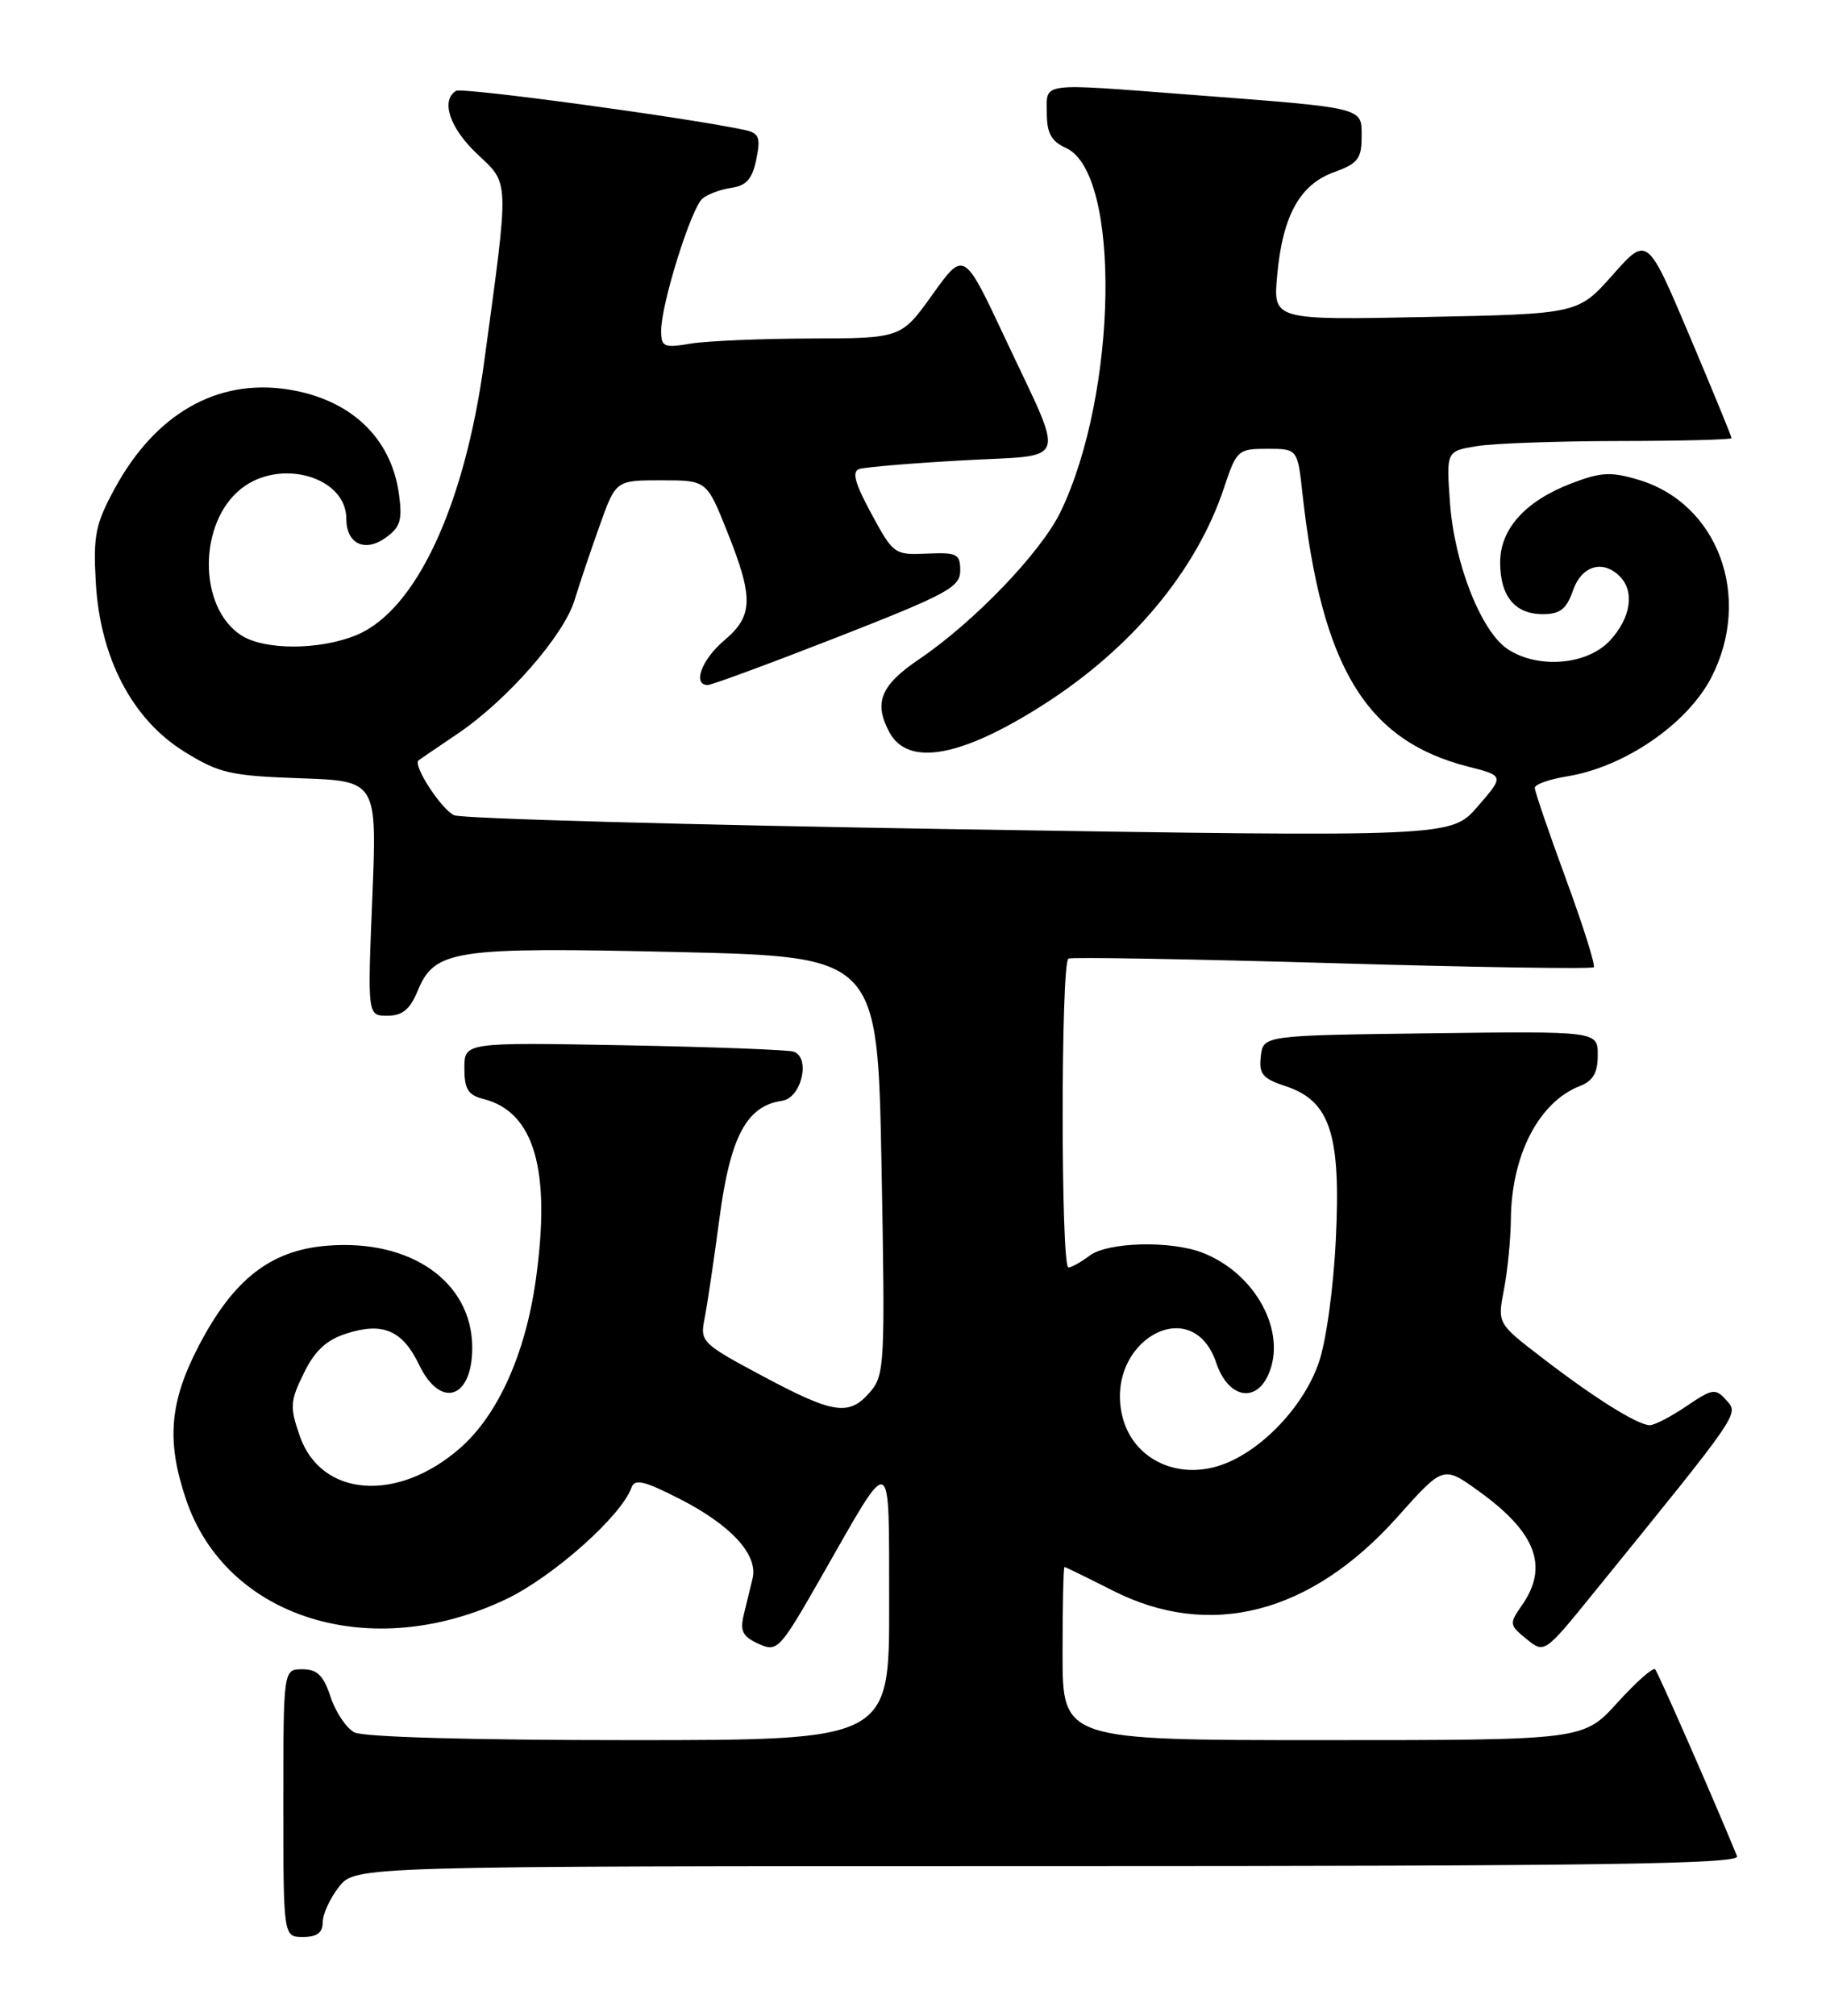 <?xml version="1.0" encoding="UTF-8" standalone="no"?>
<!DOCTYPE svg PUBLIC "-//W3C//DTD SVG 1.1//EN" "http://www.w3.org/Graphics/SVG/1.1/DTD/svg11.dtd" >
<svg xmlns="http://www.w3.org/2000/svg" xmlns:xlink="http://www.w3.org/1999/xlink" version="1.1" viewBox="0 0 232 256">
 <g >
 <path fill="currentColor"
d=" M 41.00 244.13 C 41.00 243.11 41.93 241.08 43.07 239.63 C 45.15 237.00 45.15 237.00 133.18 237.00 C 203.21 237.00 221.11 236.74 220.70 235.75 C 217.93 228.95 210.66 212.39 210.29 212.00 C 210.02 211.72 207.86 213.64 205.49 216.25 C 201.18 221.00 201.18 221.00 168.09 221.00 C 135.00 221.00 135.00 221.00 135.00 210.00 C 135.00 203.95 135.11 199.01 135.25 199.01 C 135.39 199.02 138.15 200.37 141.39 202.01 C 153.73 208.27 166.54 204.97 177.51 192.70 C 183.37 186.14 183.37 186.14 187.80 189.32 C 195.19 194.62 196.83 198.95 193.33 203.93 C 191.74 206.20 191.77 206.40 193.95 208.16 C 196.23 210.01 196.23 210.01 202.52 202.25 C 221.26 179.17 220.94 179.63 219.34 177.83 C 217.95 176.29 217.58 176.34 214.28 178.58 C 212.32 179.91 210.22 181.00 209.61 181.00 C 208.07 180.99 202.55 177.54 195.88 172.40 C 190.25 168.08 190.25 168.08 191.08 163.79 C 191.54 161.43 191.93 157.43 191.96 154.90 C 192.03 146.68 195.53 139.94 200.75 137.92 C 202.40 137.28 203.00 136.24 203.00 134.00 C 203.00 130.96 203.00 130.96 181.75 131.23 C 160.50 131.50 160.50 131.50 160.19 134.15 C 159.93 136.40 160.41 136.98 163.35 137.95 C 169.00 139.82 170.38 144.03 169.72 157.43 C 169.41 163.76 168.47 170.49 167.53 173.14 C 165.48 178.94 159.86 184.66 154.70 186.21 C 149.19 187.86 143.90 185.10 142.61 179.92 C 140.26 170.40 151.47 163.97 154.53 173.09 C 155.99 177.46 159.46 178.28 161.12 174.64 C 163.60 169.20 159.51 161.64 152.68 159.06 C 148.62 157.53 140.71 157.75 138.44 159.47 C 137.37 160.28 136.16 160.95 135.75 160.97 C 134.77 161.01 134.77 122.23 135.75 121.74 C 136.16 121.54 151.25 121.80 169.28 122.32 C 187.31 122.85 202.25 123.08 202.49 122.84 C 202.73 122.61 201.14 117.57 198.96 111.64 C 196.78 105.71 195.00 100.50 195.00 100.06 C 195.00 99.62 196.85 98.96 199.10 98.60 C 206.39 97.43 214.42 91.92 217.45 86.00 C 222.67 75.82 218.29 63.96 208.20 60.94 C 204.69 59.89 203.41 59.95 199.68 61.38 C 193.81 63.62 190.60 67.17 190.60 71.43 C 190.60 75.72 192.48 78.00 196.02 78.00 C 198.21 78.00 199.03 77.36 199.85 75.00 C 200.95 71.84 203.63 71.03 205.80 73.20 C 207.72 75.12 207.20 78.49 204.55 81.35 C 201.67 84.46 195.44 84.99 191.57 82.45 C 188.21 80.25 184.79 71.62 184.23 63.90 C 183.75 57.30 183.75 57.30 187.63 56.66 C 189.76 56.31 197.91 56.02 205.75 56.01 C 213.59 56.00 220.00 55.84 220.00 55.64 C 220.00 55.44 217.59 49.58 214.65 42.62 C 209.29 29.96 209.29 29.96 204.90 34.91 C 200.50 39.87 200.50 39.87 181.13 40.26 C 161.75 40.65 161.75 40.65 162.27 34.99 C 162.95 27.41 165.14 23.44 169.49 21.87 C 172.52 20.77 173.00 20.15 173.00 17.36 C 173.00 13.59 173.61 13.74 151.11 12.02 C 131.88 10.55 133.00 10.41 133.00 14.34 C 133.00 16.91 133.56 17.94 135.45 18.80 C 142.44 21.98 142.02 49.94 134.75 65.00 C 132.28 70.13 123.75 79.01 116.75 83.74 C 111.88 87.04 110.99 89.24 112.99 92.98 C 115.36 97.40 122.11 96.19 132.64 89.45 C 143.83 82.30 152.04 72.42 155.52 61.94 C 157.11 57.16 157.29 57.00 161.01 57.00 C 164.86 57.00 164.86 57.00 165.49 62.75 C 167.93 84.79 173.57 94.06 186.53 97.36 C 191.12 98.53 191.12 98.53 187.75 102.42 C 184.39 106.31 184.39 106.31 121.95 105.32 C 87.60 104.77 58.70 103.97 57.71 103.54 C 56.09 102.83 52.40 97.16 53.18 96.57 C 53.35 96.43 55.58 94.92 58.12 93.20 C 64.42 88.95 71.63 80.72 73.00 76.22 C 73.62 74.17 75.06 69.91 76.19 66.75 C 78.24 61.00 78.24 61.00 84.02 61.00 C 89.79 61.00 89.79 61.00 92.39 67.51 C 95.77 75.95 95.71 78.23 92.00 81.35 C 89.15 83.75 87.95 87.00 89.92 87.00 C 90.42 87.00 97.84 84.26 106.42 80.91 C 120.37 75.45 122.00 74.57 122.00 72.47 C 122.00 70.35 121.59 70.14 117.77 70.31 C 113.64 70.50 113.49 70.38 110.71 65.24 C 108.60 61.34 108.21 59.88 109.18 59.56 C 109.91 59.33 115.80 58.83 122.29 58.47 C 136.03 57.69 135.43 59.44 127.66 42.87 C 122.47 31.83 122.47 31.83 118.49 37.39 C 114.50 42.96 114.50 42.96 103.00 42.99 C 96.67 43.01 89.81 43.30 87.75 43.64 C 84.33 44.21 84.00 44.06 84.00 41.99 C 84.00 38.60 87.83 26.39 89.26 25.21 C 89.94 24.65 91.61 24.04 92.96 23.85 C 94.83 23.58 95.59 22.71 96.09 20.24 C 96.66 17.45 96.45 16.91 94.63 16.51 C 87.39 14.95 58.72 11.06 57.94 11.54 C 55.97 12.76 57.14 16.27 60.62 19.55 C 64.76 23.46 64.73 22.37 61.51 46.00 C 59.01 64.30 52.85 77.49 45.33 80.64 C 40.64 82.59 33.57 82.61 30.61 80.66 C 25.15 77.08 25.18 66.37 30.66 62.05 C 35.62 58.15 44.00 60.55 44.00 65.88 C 44.00 69.03 46.30 70.18 48.93 68.34 C 50.85 66.99 51.14 66.10 50.70 62.83 C 49.73 55.56 44.50 50.65 36.46 49.44 C 27.52 48.10 19.72 52.59 14.59 62.02 C 12.13 66.54 11.83 68.00 12.17 73.95 C 12.71 83.56 16.80 91.36 23.43 95.47 C 27.86 98.21 29.28 98.53 38.12 98.84 C 47.91 99.18 47.91 99.18 47.30 114.09 C 46.69 129.00 46.69 129.00 49.22 129.00 C 51.12 129.00 52.08 128.21 53.05 125.88 C 55.23 120.61 57.57 120.26 86.00 120.91 C 111.50 121.50 111.50 121.50 112.00 148.00 C 112.47 173.11 112.40 174.62 110.58 176.75 C 107.89 179.89 105.97 179.61 96.87 174.75 C 89.19 170.65 88.93 170.40 89.51 167.50 C 89.84 165.85 90.70 160.10 91.41 154.72 C 92.79 144.32 94.86 140.45 99.37 139.80 C 101.84 139.45 103.03 134.28 100.82 133.56 C 100.09 133.32 90.39 132.96 79.25 132.75 C 59.00 132.38 59.00 132.38 59.00 135.67 C 59.00 138.31 59.47 139.08 61.41 139.57 C 67.88 141.19 70.03 148.56 68.08 162.50 C 66.77 171.91 63.29 179.66 58.48 183.89 C 50.52 190.88 40.80 190.16 38.09 182.38 C 36.81 178.70 36.85 177.97 38.59 174.42 C 39.98 171.56 41.45 170.19 43.99 169.37 C 48.64 167.87 51.14 168.94 53.26 173.35 C 55.96 178.97 60.00 177.66 60.00 171.17 C 60.00 162.80 52.19 157.32 41.52 158.21 C 34.36 158.80 29.65 162.48 25.25 170.93 C 21.52 178.10 21.12 183.05 23.66 190.50 C 28.79 205.57 47.19 211.26 64.32 203.09 C 70.26 200.25 78.94 192.54 80.22 188.95 C 80.64 187.77 81.80 188.04 86.41 190.39 C 92.90 193.71 96.34 197.47 95.62 200.46 C 95.35 201.58 94.84 203.65 94.50 205.06 C 94.00 207.14 94.35 207.84 96.36 208.76 C 98.78 209.85 99.02 209.59 104.41 200.16 C 113.52 184.21 112.93 183.96 112.97 203.75 C 113.00 221.00 113.00 221.00 79.93 221.00 C 59.97 221.00 46.13 220.61 45.01 220.01 C 43.99 219.46 42.64 217.44 42.00 215.51 C 41.10 212.78 40.31 212.00 38.42 212.00 C 36.00 212.00 36.00 212.00 36.00 229.00 C 36.00 246.00 36.00 246.00 38.50 246.00 C 40.27 246.00 41.00 245.46 41.00 244.13 Z "/>
</g>
</svg>